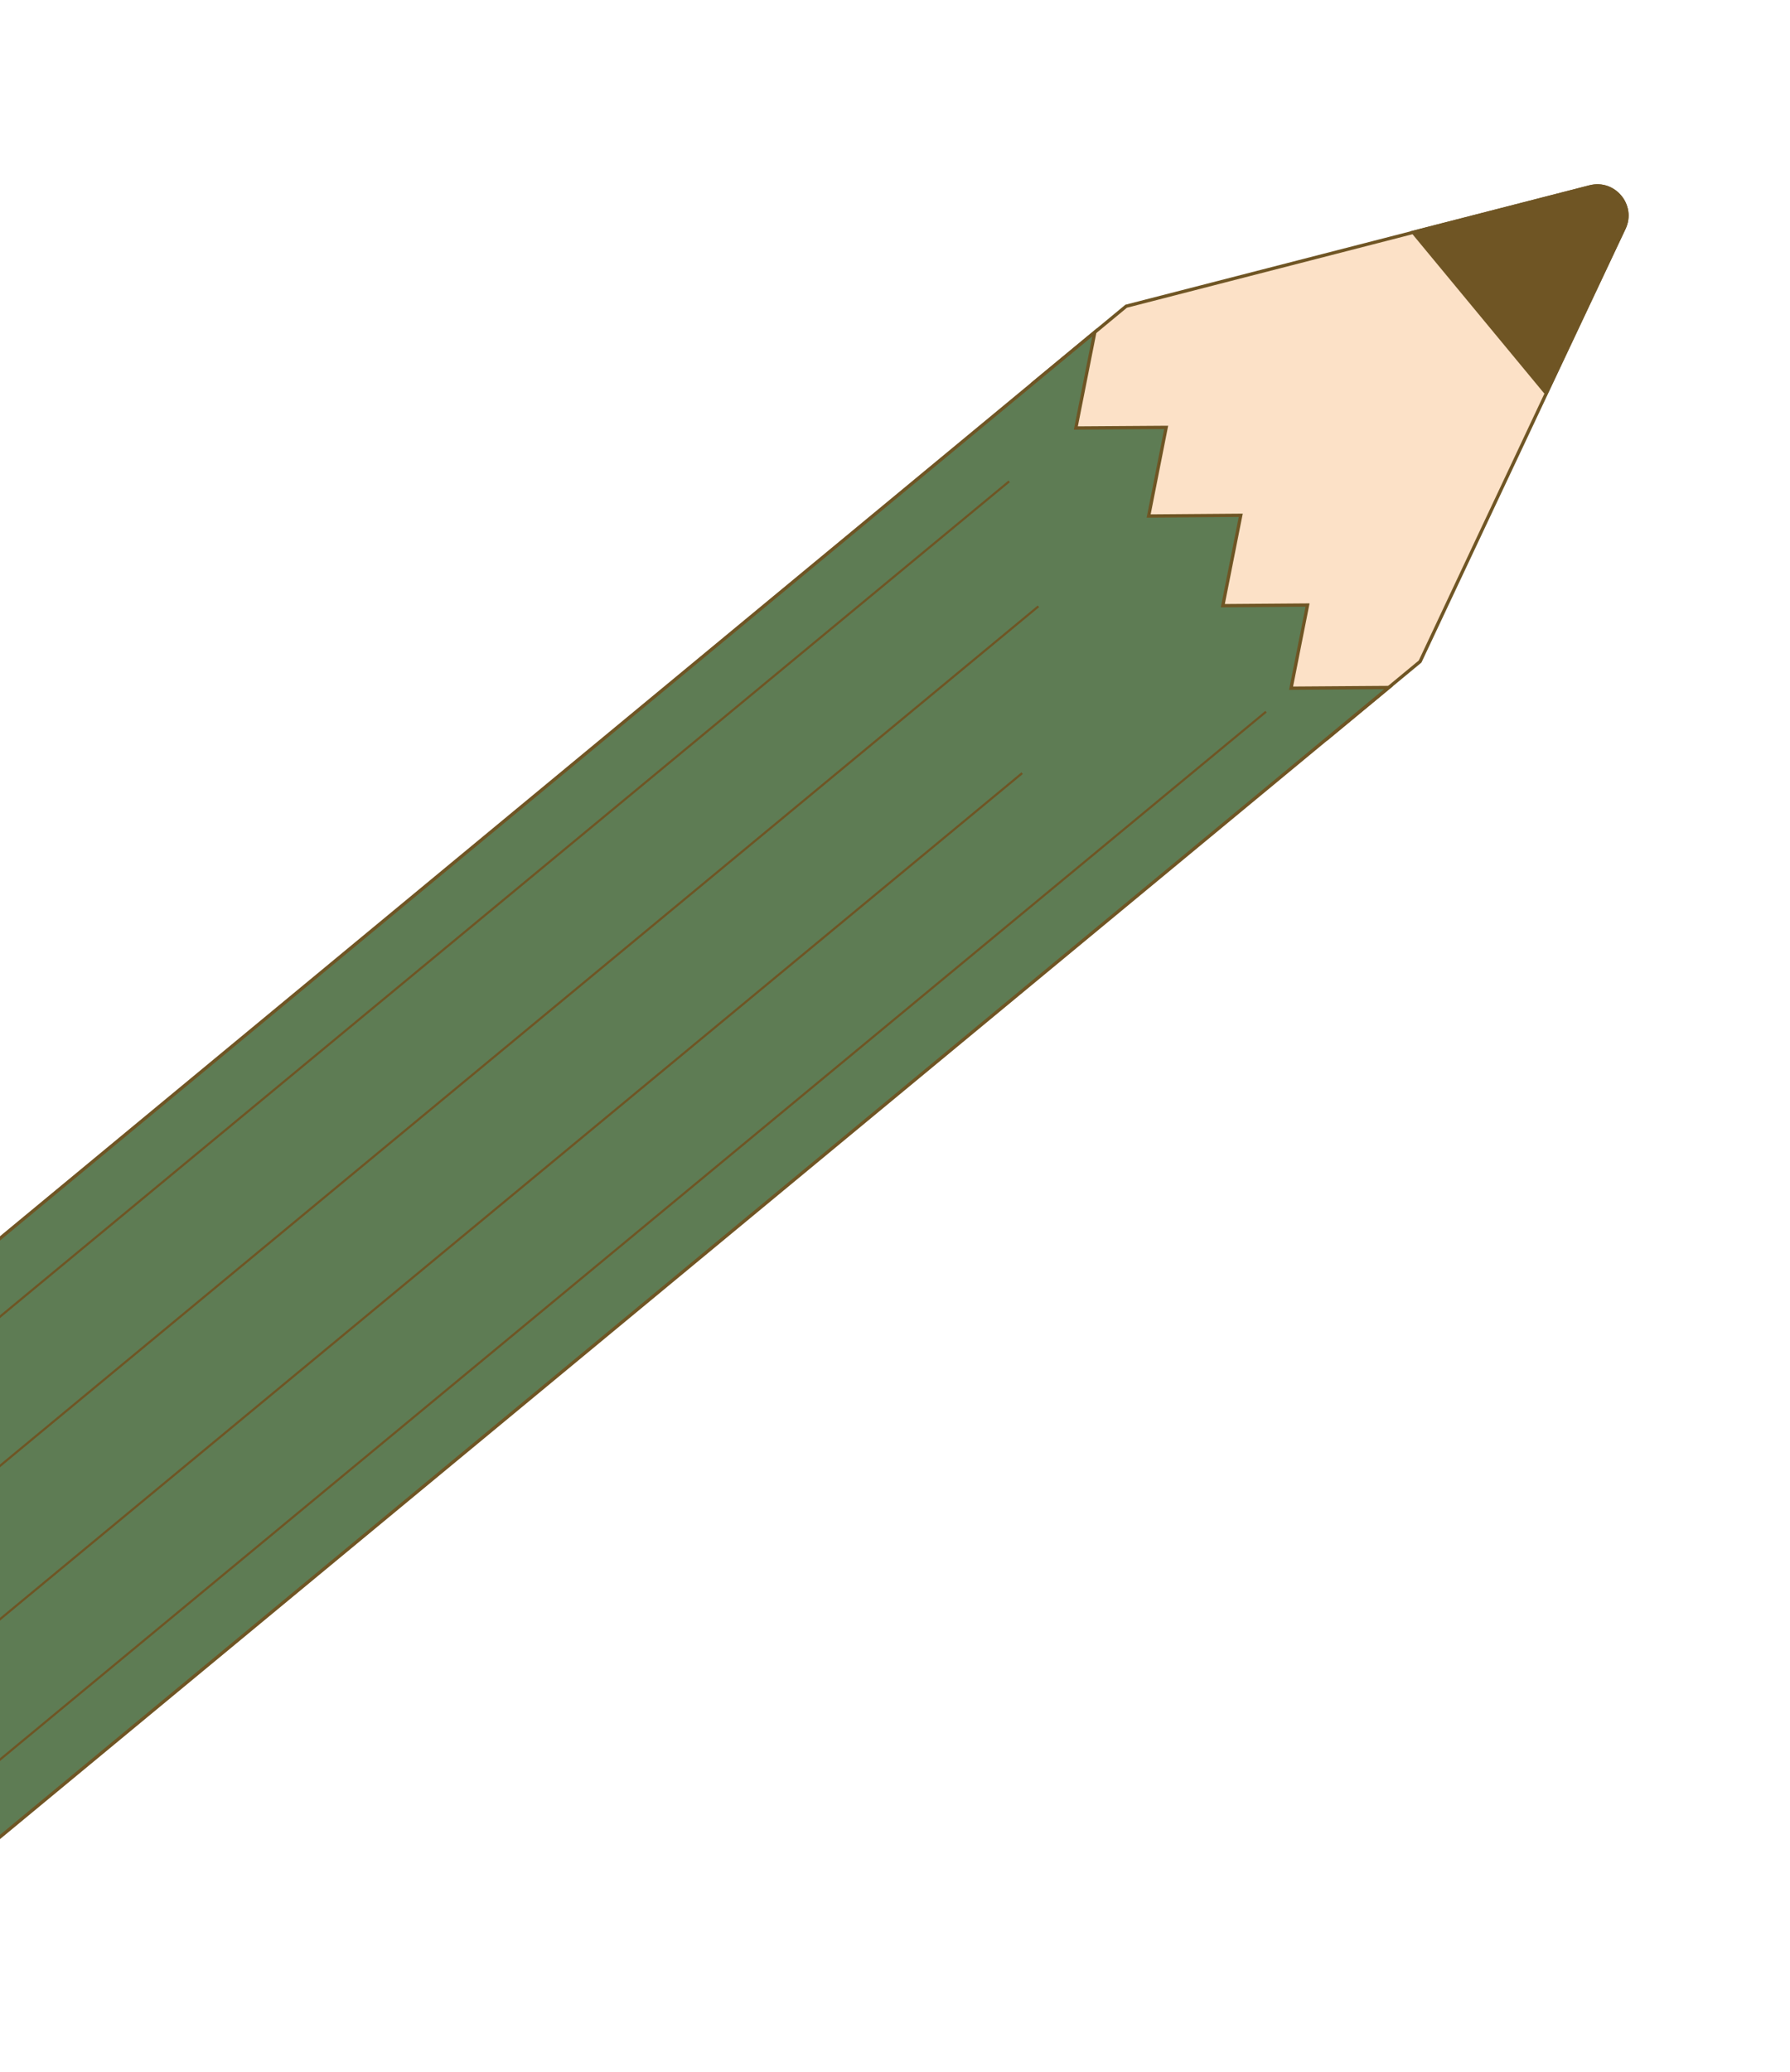 <svg width="407" height="471" viewBox="0 0 407 471" fill="none" xmlns="http://www.w3.org/2000/svg">
<g clip-path="url(#clip0_323_594)">
<path d="M369.288 51.847C371.677 46.711 367.021 41.085 361.529 42.47L256.061 69.606L234.921 87.099L301.754 167.867L322.894 150.373L369.288 51.847Z" fill="#FCE1C7" stroke="#6F5524" stroke-width="0.75" stroke-miterlimit="10"/>
<path d="M293.555 156.431L297.304 137.531L278.037 137.677L282.114 117.136L261.173 117.297L265.156 97.151L244.62 97.293L248.931 75.506L-116.964 378.275C-121.78 382.261 -122.451 389.345 -118.468 394.159L-66.015 457.547C-62.032 462.361 -54.947 463.028 -50.131 459.043L315.764 156.273L293.555 156.431Z" fill="#5E7C54" stroke="#6F5524" stroke-width="0.75" stroke-miterlimit="10"/>
<path d="M229.465 109.413L-116.978 396.086" stroke="#6F5524" stroke-width="0.5" stroke-miterlimit="10"/>
<path d="M236.114 137.823L-62.106 384.593" stroke="#6F5524" stroke-width="0.5" stroke-miterlimit="10"/>
<path d="M232.408 175.749L-65.812 422.519" stroke="#6F5524" stroke-width="0.5" stroke-miterlimit="10"/>
<path d="M287.861 161.774L-10.359 408.544" stroke="#6F5524" stroke-width="0.5" stroke-miterlimit="10"/>
<path d="M369.288 51.847C371.677 46.711 367.021 41.085 361.529 42.47L321.293 52.805L351.555 89.375L369.288 51.847Z" fill="#6F5524" stroke="#6F5524" stroke-width="0.75" stroke-miterlimit="10"/>
</g>
<defs>
<clipPath id="clip0_323_594">
<rect width="111" height="604" fill="white" transform="translate(335.343) rotate(50.393)"/>
</clipPath>
</defs>
</svg>
